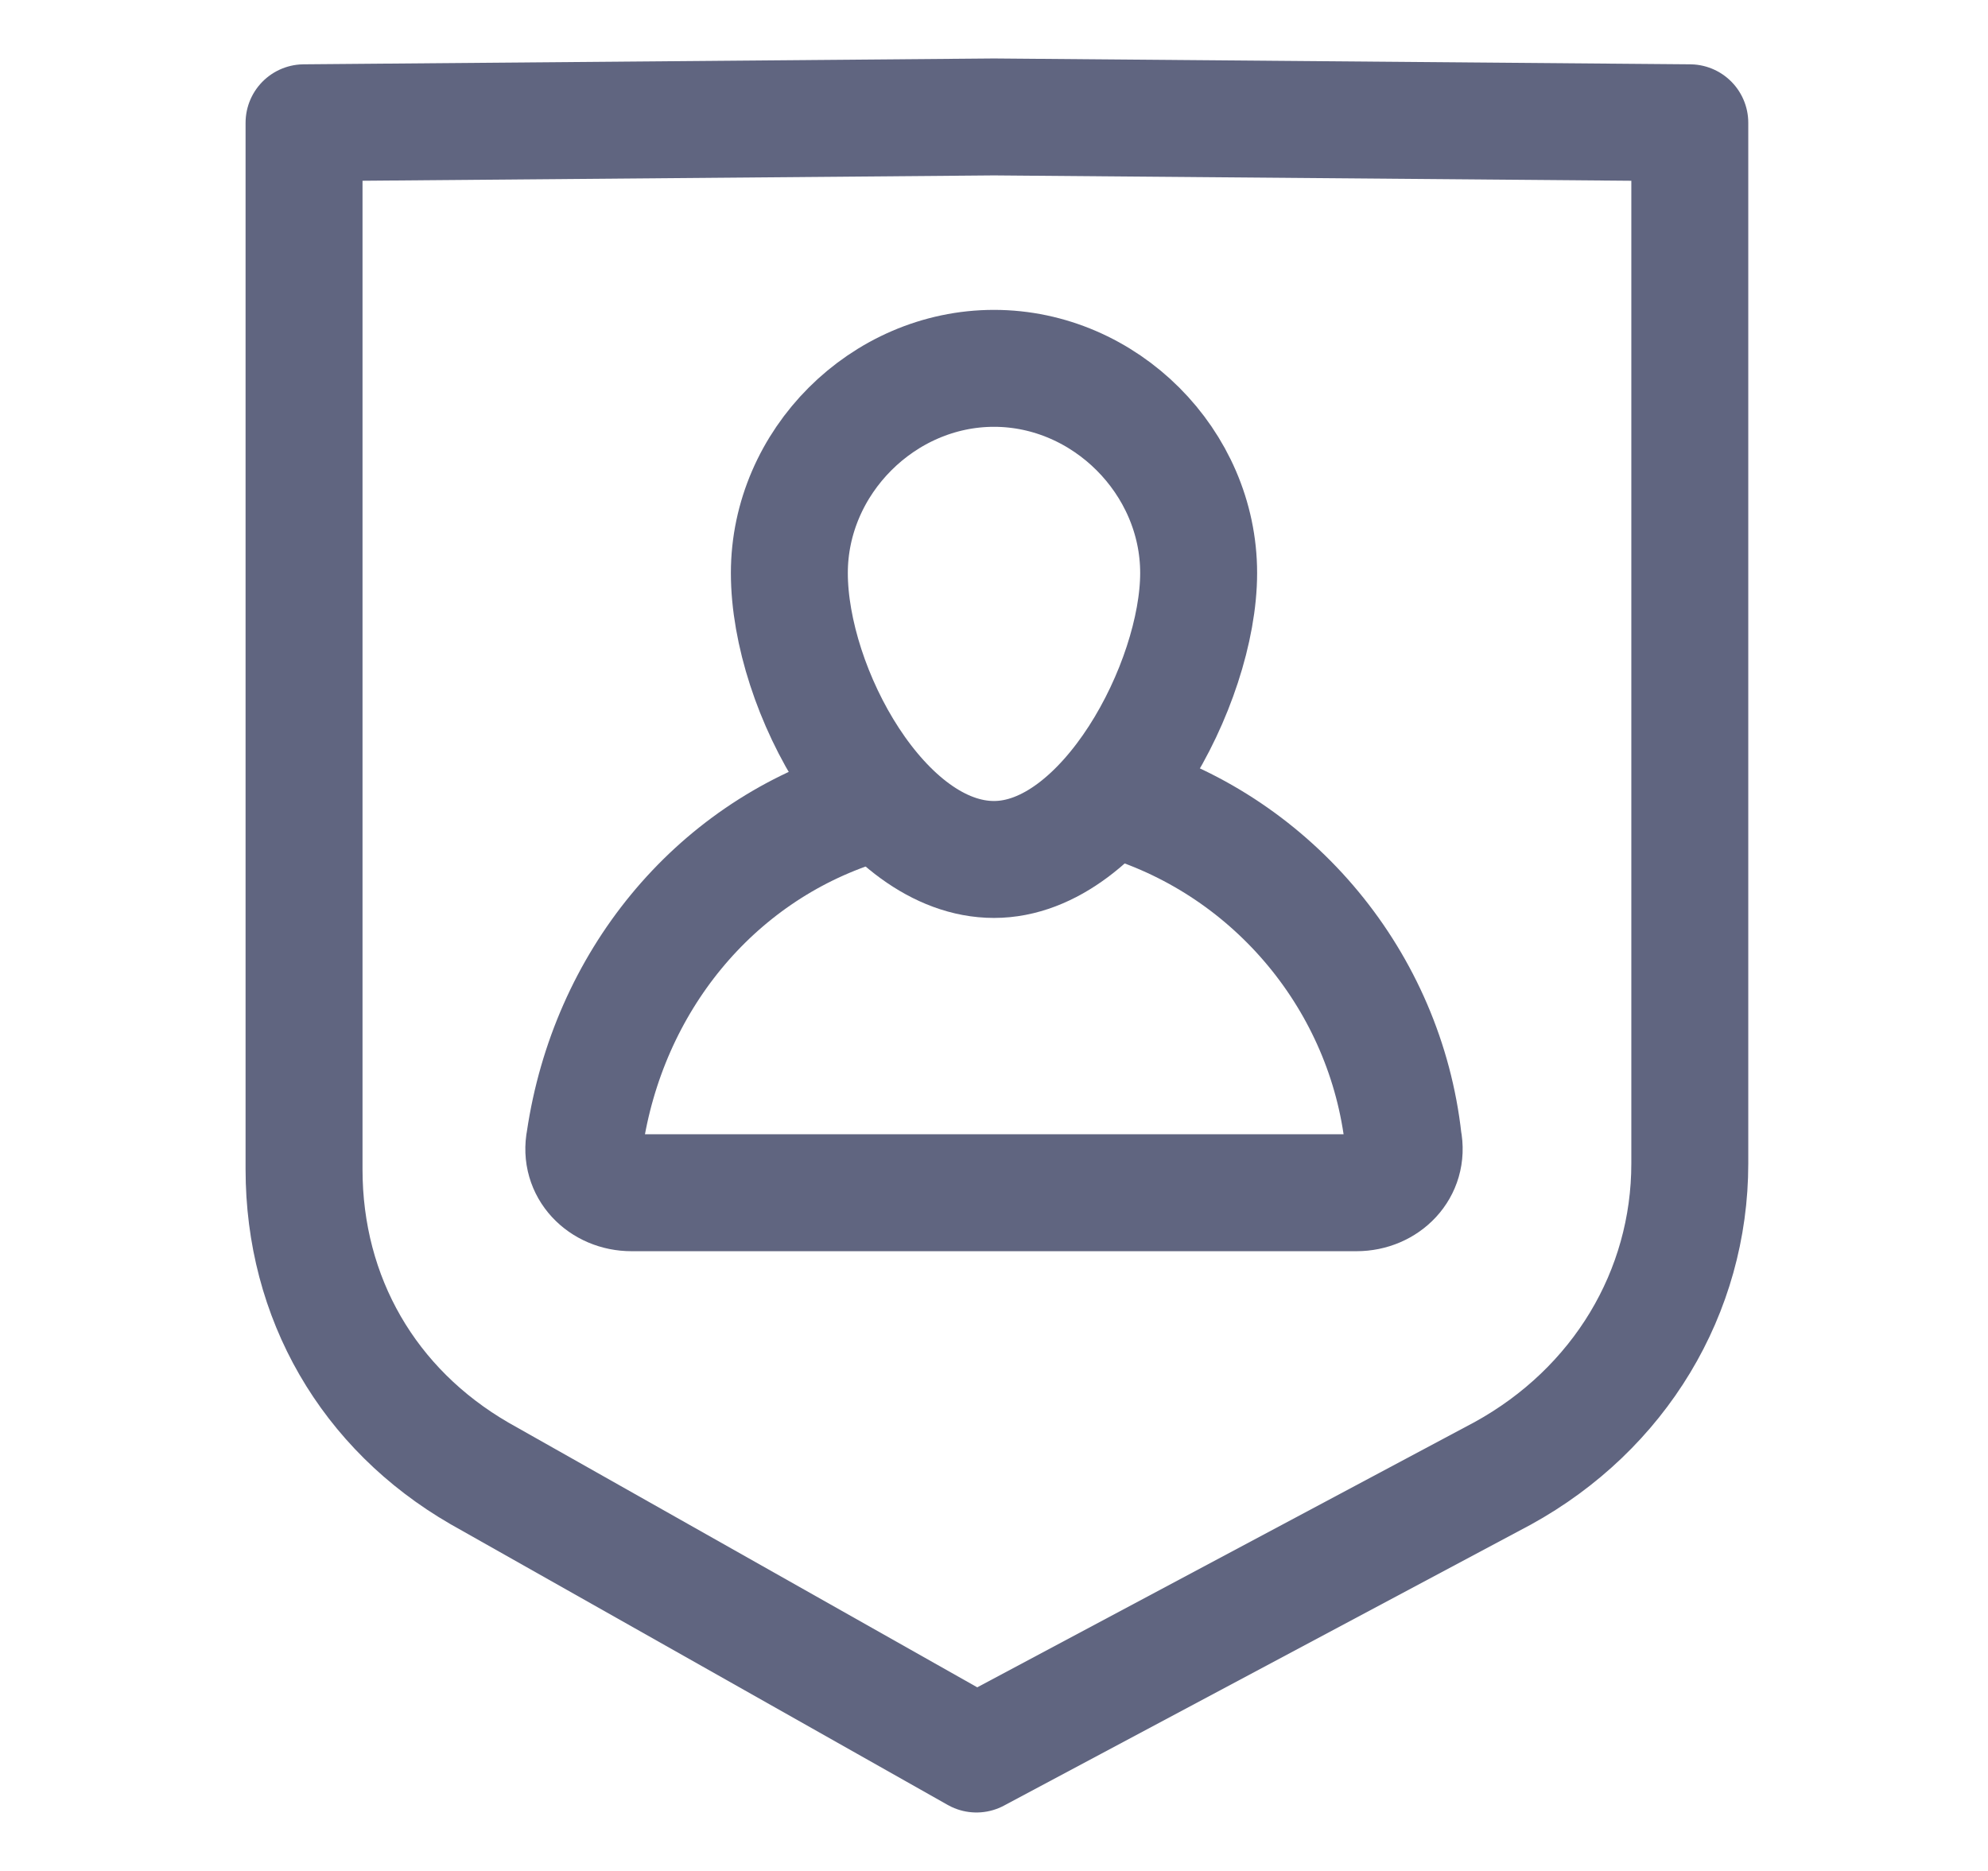 <svg width="17" height="16" viewBox="0 0 17 16" fill="none" xmlns="http://www.w3.org/2000/svg">
<path d="M12.85 12.6L8.35 15L4.1 12.6C3.15 12.05 2.6 11.1 2.6 10V1.05L8.5 1L14.45 1.05V9.95C14.45 11.05 13.85 12.05 12.85 12.6Z" stroke="#606580" stroke-miterlimit="10" stroke-linecap="round" stroke-linejoin="round"/>
<path d="M6.75 4.9C6.75 3.95 7.55 3.15 8.5 3.15C9.45 3.15 10.25 3.95 10.25 4.9C10.25 5.85 9.45 7.35 8.5 7.35C7.55 7.35 6.75 5.9 6.75 4.9Z" stroke="#606580" stroke-miterlimit="10" stroke-linecap="round" stroke-linejoin="round"/>
<path d="M9.6 6.85C10.9 7.25 11.85 8.4 12 9.75C12.05 10 11.85 10.2 11.6 10.2H5.4C5.15 10.2 4.95 10 5 9.75C5.2 8.4 6.1 7.3 7.35 6.9" stroke="#606580" stroke-miterlimit="10" stroke-linecap="round" stroke-linejoin="round"/>
</svg>
